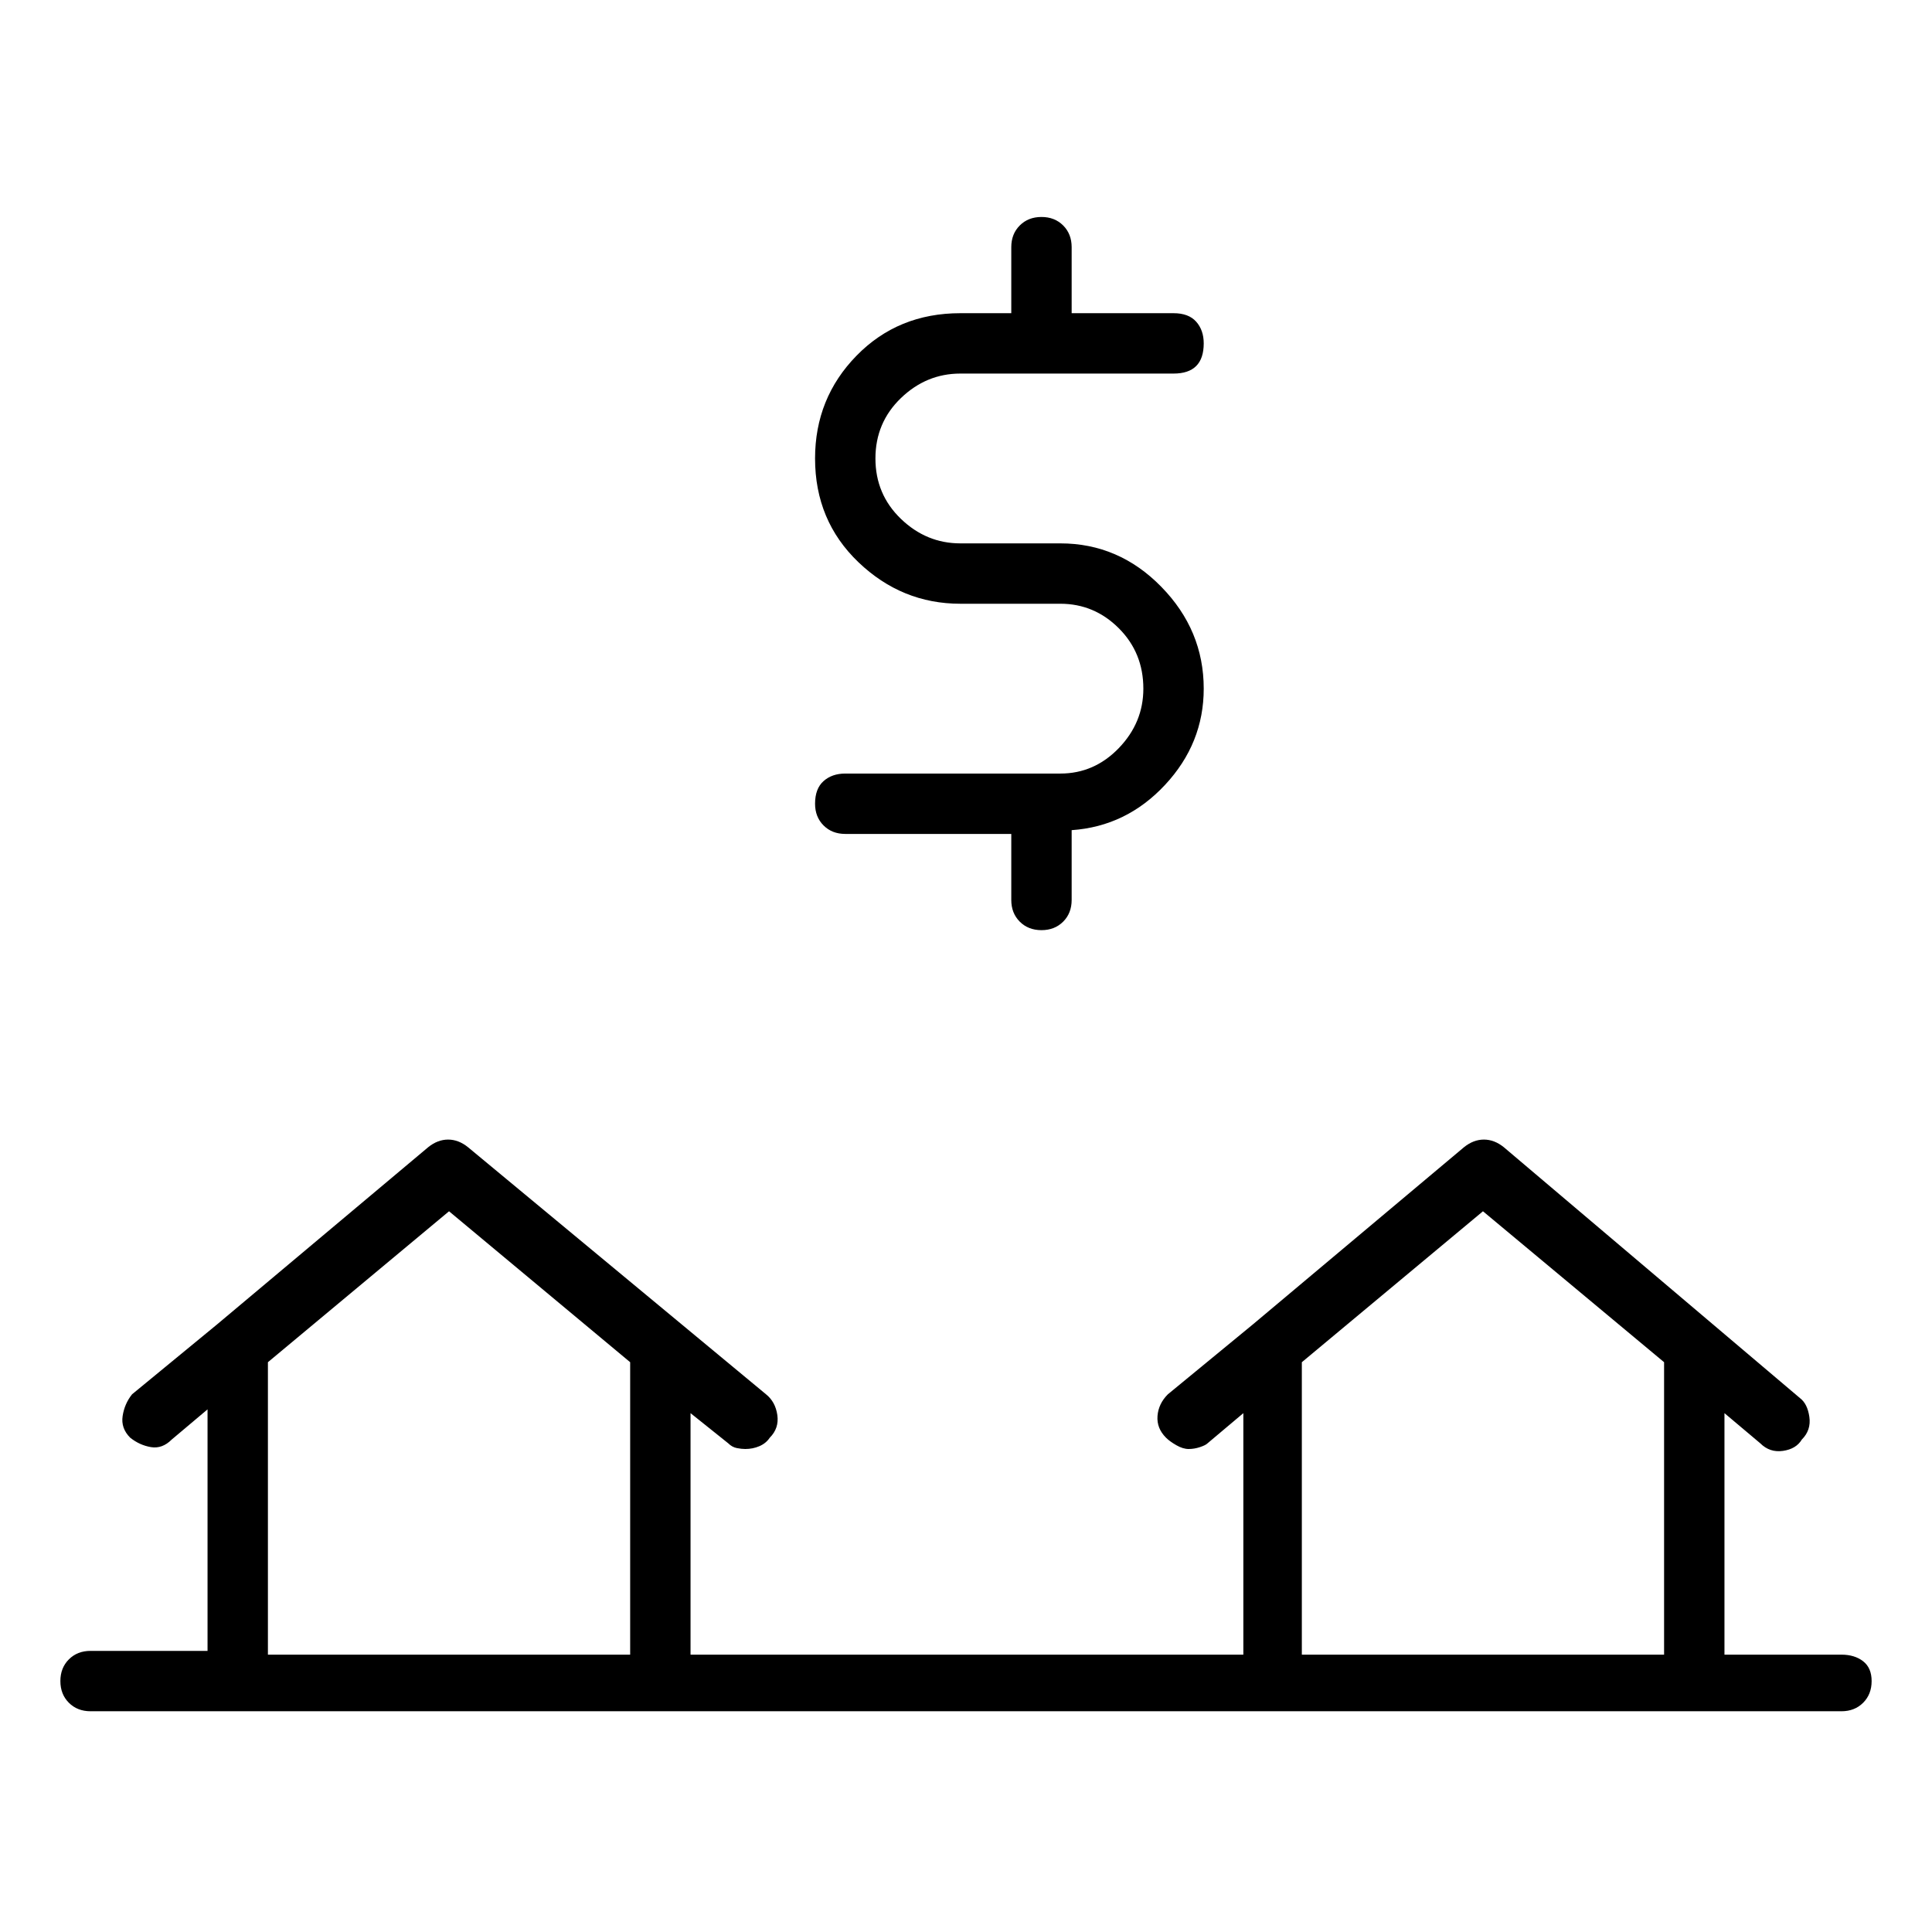 <svg viewBox="0 0 1024 1024" xmlns="http://www.w3.org/2000/svg">
  <path transform="scale(1, -1) translate(0, -960)" fill="currentColor" d="M976 83h-62v128l19 -16q5 -5 12 -4t10 6q5 5 4 12t-5 10l-157 133q-5 4 -10.5 4t-10.5 -4l-112 -94v0v0l-45 -37q-5 -5 -5.5 -11.5t4.5 -11.5q2 -2 5.5 -4t6.5 -2t6 1t4 2l19 16v-128h-293v128l20 -16q2 -2 4.5 -2.5t4.5 -0.5q4 0 7.5 1.5t5.5 4.5q5 5 4 12t-6 11 l-158 131q-5 4 -10.5 4t-10.5 -4l-112 -94v0v0l-45 -37q-4 -5 -5 -11.5t4 -11.5q5 -4 11 -5t11 4l19 16v-128h-62q-7 0 -11.5 -4.5t-4.5 -11.5t4.5 -11.5t11.5 -4.5h928q7 0 11.5 4.5t4.5 11.5t-4.5 10.5t-11.5 3.5zM142 83v155l96 80l96 -80v-155h-192v0zM690 83v155l96 80 l96 -80v-155h-192zM562 550h-114q-7 0 -11.5 -4t-4.5 -12q0 -7 4.5 -11.5t11.5 -4.5h88v-35q0 -7 4.5 -11.5t11.5 -4.5t11.5 4.5t4.5 11.5v37q29 2 49.5 24t20.5 51q0 31 -22.5 54t-53.5 23h-53q-18 0 -31.5 13t-13.5 32t13.5 32t31.5 13h113q8 0 12 4t4 12q0 7 -4 11.5 t-12 4.5h-54v35q0 7 -4.5 11.5t-11.5 4.5t-11.5 -4.5t-4.5 -11.5v-35h-27q-33 0 -55 -22.5t-22 -54.5q0 -33 23 -55t54 -22h53q18 0 31 -13t13 -32q0 -18 -13 -31.5t-31 -13.5z" />
</svg>